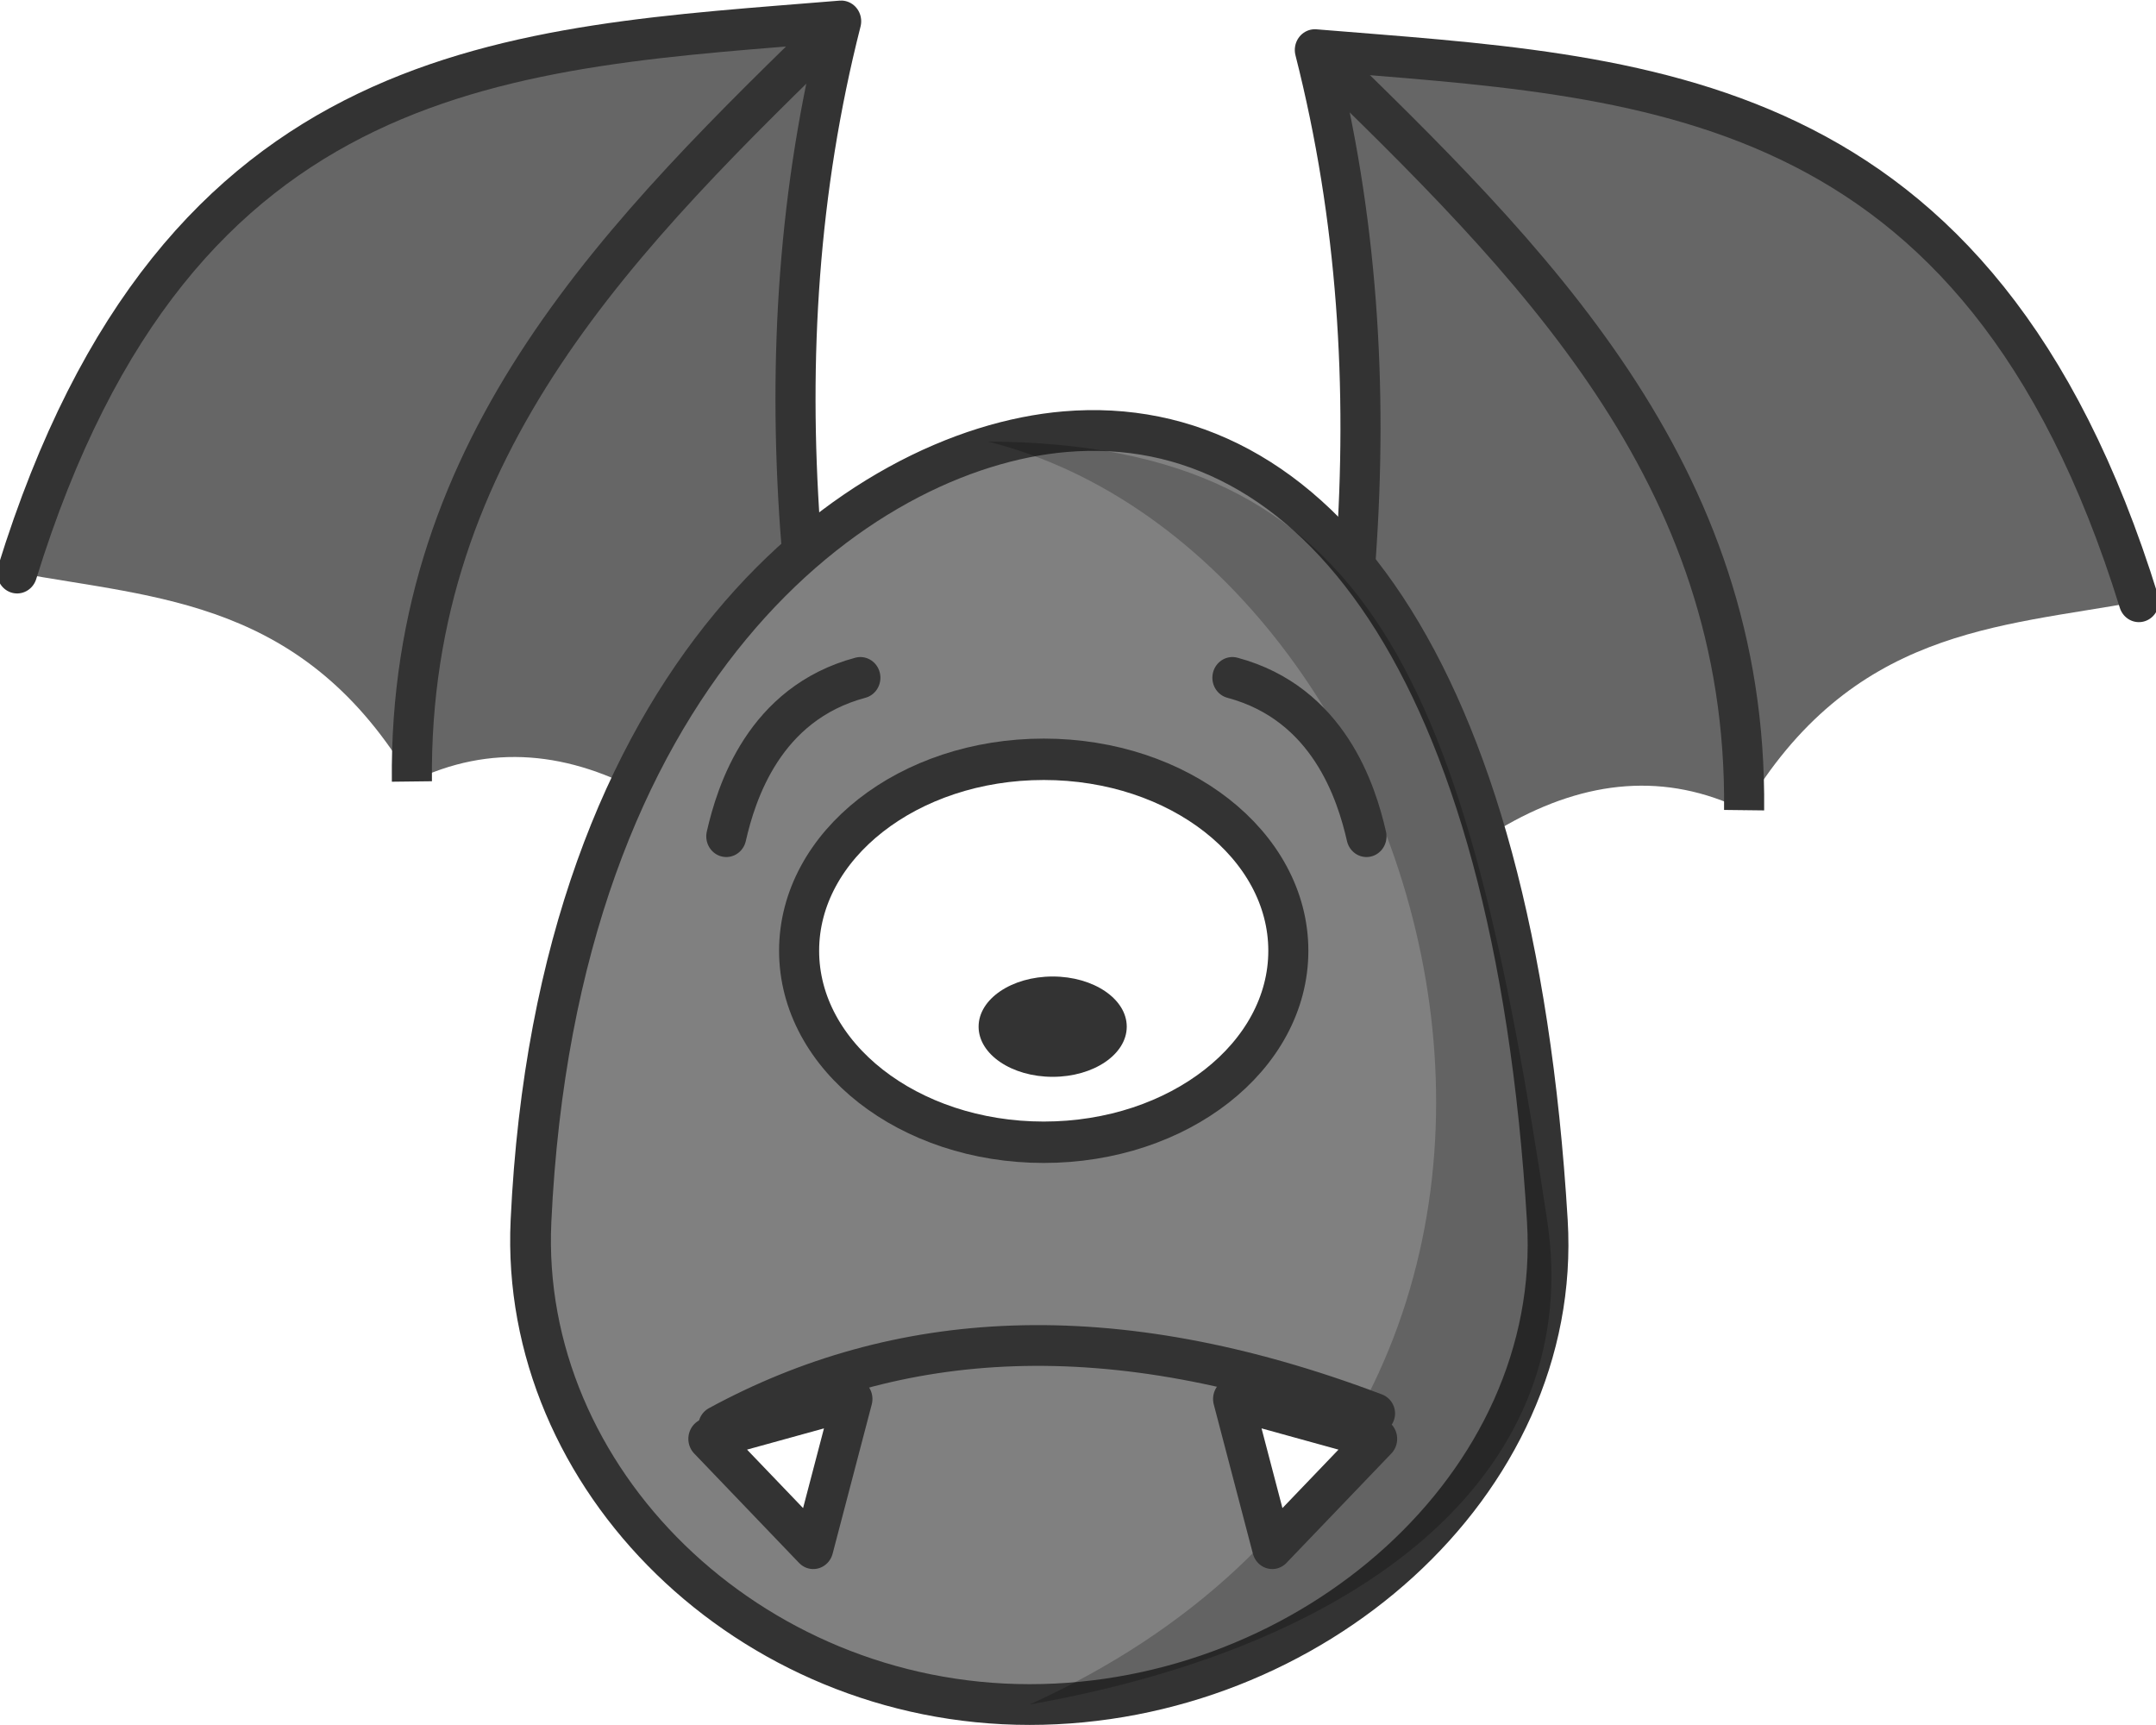 <?xml version="1.0" encoding="UTF-8" standalone="no"?>
<!-- Created with Inkscape (http://www.inkscape.org/) -->

<svg
   width="100"
   height="80"
   viewBox="0 0 26.458 21.167"
   version="1.1"
   id="svg143349"
   inkscape:version="1.1.1 (3bf5ae0d25, 2021-09-20)"
   sodipodi:docname="monster3-original.svg"
   xmlns:inkscape="http://www.inkscape.org/namespaces/inkscape"
   xmlns:sodipodi="http://sodipodi.sourceforge.net/DTD/sodipodi-0.dtd"
   xmlns="http://www.w3.org/2000/svg"
   xmlns:svg="http://www.w3.org/2000/svg">
  <sodipodi:namedview
     id="namedview143351"
     pagecolor="#ffffff"
     bordercolor="#666666"
     borderopacity="1.0"
     inkscape:pageshadow="2"
     inkscape:pageopacity="0.0"
     inkscape:pagecheckerboard="0"
     inkscape:document-units="mm"
     showgrid="false"
     units="px"
     fit-margin-top="0"
     fit-margin-left="0"
     fit-margin-right="0"
     fit-margin-bottom="0"
     inkscape:zoom="3.9268799"
     inkscape:cx="45.328608"
     inkscape:cy="16.425254"
     inkscape:window-width="1366"
     inkscape:window-height="744"
     inkscape:window-x="1600"
     inkscape:window-y="0"
     inkscape:window-maximized="1"
     inkscape:current-layer="layer1" />
  <defs
     id="defs143346" />
  <g
     inkscape:label="Layer 1"
     inkscape:groupmode="layer"
     id="layer1"
     transform="translate(-47.194,-173.723)">
    <g
       id="g117817"
       transform="matrix(-0.47,0.188,0.182,0.486,105.133,161.565)"
       style="stroke-width:1.951">
      <path
         id="path117811"
         style="fill:#666666;fill-opacity:1;stroke-width:0.976;stroke-linecap:round;stroke-linejoin:round"
         inkscape:transform-center-x="0.71342297"
         inkscape:transform-center-y="-2.8127693"
         d="M 95.95,14.75 C 90.384,11.302 85.832,10.337 82.922,13.395 78.939,10.343 75.605,11.611 72.182,12.279 71.416,-0.54 78.991,-3.594 86.206,-7.069 c 0.919,8.152 4.827,15.176 9.744,21.819 z"
         sodipodi:nodetypes="ccccc" />
      <path
         id="path117813"
         style="fill:none;fill-opacity:1;stroke:#333333;stroke-width:0.976;stroke-linecap:round;stroke-linejoin:round"
         inkscape:transform-center-x="0.71342297"
         inkscape:transform-center-y="-2.8127693"
         d="m 72.182,12.279 c -0.766,-12.819 6.809,-15.873 14.024,-19.348 0.919,8.152 4.827,15.176 9.744,21.819"
         sodipodi:nodetypes="ccc" />
      <path
         style="fill:none;stroke:#333333;stroke-width:0.976;stroke-linecap:butt;stroke-linejoin:miter;stroke-miterlimit:4;stroke-dasharray:none;stroke-opacity:1"
         d="M 86.206,-7.069 C 83.068,-0.537 79.965,6.001 82.922,13.395"
         id="path117815"
         sodipodi:nodetypes="cc" />
    </g>
    <g
       id="g117721"
       transform="matrix(0.47,0.188,-0.182,0.486,15.713,161.213)"
       style="stroke-width:1.951">
      <path
         id="path104550"
         style="fill:#666666;fill-opacity:1;stroke-width:0.976;stroke-linecap:round;stroke-linejoin:round"
         inkscape:transform-center-x="0.71342297"
         inkscape:transform-center-y="-2.8127693"
         d="M 95.95,14.75 C 90.384,11.302 85.832,10.337 82.922,13.395 78.939,10.343 75.605,11.611 72.182,12.279 71.416,-0.54 78.991,-3.594 86.206,-7.069 c 0.919,8.152 4.827,15.176 9.744,21.819 z"
         sodipodi:nodetypes="ccccc" />
      <path
         id="path114434"
         style="fill:none;fill-opacity:1;stroke:#333333;stroke-width:0.976;stroke-linecap:round;stroke-linejoin:round"
         inkscape:transform-center-x="0.71342297"
         inkscape:transform-center-y="-2.8127693"
         d="m 72.182,12.279 c -0.766,-12.819 6.809,-15.873 14.024,-19.348 0.919,8.152 4.827,15.176 9.744,21.819"
         sodipodi:nodetypes="ccc" />
      <path
         style="fill:none;stroke:#333333;stroke-width:0.976;stroke-linecap:butt;stroke-linejoin:miter;stroke-miterlimit:4;stroke-dasharray:none;stroke-opacity:1"
         d="M 86.206,-7.069 C 83.068,-0.537 79.965,6.001 82.922,13.395"
         id="path117560"
         sodipodi:nodetypes="cc" />
    </g>
    <path
       id="path94996"
       style="fill:#808080;stroke:#333333;stroke-width:0.5;stroke-linecap:round;stroke-linejoin:round;stroke-miterlimit:4;stroke-dasharray:none"
       d="m 66.183,188.707 c 0.194,3.238 -2.91,5.932 -6.354,5.932 -3.444,0 -6.267,-2.766 -6.119,-5.932 0.317,-6.765 4.029,-9.473 6.555,-9.687 3.014,-0.255 5.504,2.791 5.918,9.687 z"
       sodipodi:nodetypes="sssss" />
    <path
       id="path101634"
       style="fill:#000000;fill-opacity:0.23;stroke:none;stroke-width:0.5;stroke-linecap:round;stroke-linejoin:round;stroke-miterlimit:4;stroke-dasharray:none"
       d="m 59.321,179.142 c 5.625,1.424 8.645,11.803 0.507,15.497 4.287,-0.759 6.802,-2.946 6.354,-5.933 -0.992,-6.614 -2.125,-9.538 -6.862,-9.565 z"
       sodipodi:nodetypes="ccsc" />
    <g
       id="g139537"
       transform="matrix(0.964,0,0,0.996,-35.747,169.118)"
       style="stroke-width:1.02">
      <ellipse
         style="fill:#ffffff;fill-opacity:1;stroke:#333333;stroke-width:0.51;stroke-linecap:round;stroke-linejoin:round;stroke-miterlimit:4;stroke-dasharray:none;stroke-opacity:1"
         id="path129013"
         cx="99.325"
         cy="16.337"
         rx="3.114"
         ry="2.359" />
      <ellipse
         style="fill:#333333;fill-opacity:1;stroke:none;stroke-width:0.51;stroke-linecap:round;stroke-linejoin:round;stroke-miterlimit:4;stroke-dasharray:none"
         id="ellipse95608"
         cx="99.439"
         cy="17.272"
         rx="0.943"
         ry="0.618" />
    </g>
    <path
       style="fill:none;stroke:#333333;stroke-width:0.5;stroke-linecap:round;stroke-linejoin:miter;stroke-miterlimit:4;stroke-dasharray:none;stroke-opacity:1"
       d="m 56.013,191.222 c 2.176,-1.183 4.79,-1.389 8.051,-0.155"
       id="path96921"
       sodipodi:nodetypes="cc" />
    <path
       sodipodi:type="star"
       style="fill:#ffffff;fill-opacity:1;stroke:#333333;stroke-width:4.125;stroke-linecap:round;stroke-linejoin:round;stroke-miterlimit:4;stroke-dasharray:none"
       id="path97253"
       inkscape:flatsided="true"
       sodipodi:sides="3"
       sodipodi:cx="340.12033"
       sodipodi:cy="111.48286"
       sodipodi:r1="8.8544798"
       sodipodi:r2="4.4272399"
       sodipodi:arg1="2.8797933"
       sodipodi:arg2="3.9269908"
       inkscape:rounded="0"
       inkscape:randomized="0"
       transform="matrix(0.103,0.062,-0.06,0.107,28.562,158.647)"
       inkscape:transform-center-x="0.12332603"
       inkscape:transform-center-y="0.19245033"
       d="m 331.568,113.775 10.844,-10.844 3.969,14.814 z" />
    <path
       sodipodi:type="star"
       style="fill:#ffffff;fill-opacity:1;stroke:#333333;stroke-width:4.125;stroke-linecap:round;stroke-linejoin:round;stroke-miterlimit:4;stroke-dasharray:none"
       id="path101632"
       inkscape:flatsided="true"
       sodipodi:sides="3"
       sodipodi:cx="340.12033"
       sodipodi:cy="111.48286"
       sodipodi:r1="8.8544798"
       sodipodi:r2="4.4272399"
       sodipodi:arg1="2.8797933"
       sodipodi:arg2="3.9269908"
       inkscape:rounded="0"
       inkscape:randomized="0"
       transform="matrix(-0.103,0.062,0.06,0.107,91.419,158.647)"
       inkscape:transform-center-x="-0.1233222"
       inkscape:transform-center-y="0.19245033"
       d="m 331.568,113.775 10.844,-10.844 3.969,14.814 z" />
    <g
       id="g138206"
       transform="matrix(0.964,0,0,0.996,-35.747,139.057)"
       style="stroke-width:1.02">
      <path
         style="fill:none;stroke:#333333;stroke-width:0.51;stroke-linecap:round;stroke-linejoin:miter;stroke-miterlimit:4;stroke-dasharray:none;stroke-opacity:1"
         d="m 96.991,43.155 c -1.227,0.318 -1.581,1.419 -1.707,1.954"
         id="path138202"
         sodipodi:nodetypes="cc" />
      <path
         style="fill:none;stroke:#333333;stroke-width:0.51;stroke-linecap:round;stroke-linejoin:miter;stroke-miterlimit:4;stroke-dasharray:none;stroke-opacity:1"
         d="m 101.727,43.155 c 1.227,0.318 1.581,1.419 1.707,1.954"
         id="path138204"
         sodipodi:nodetypes="cc" />
    </g>
  </g>
</svg>
